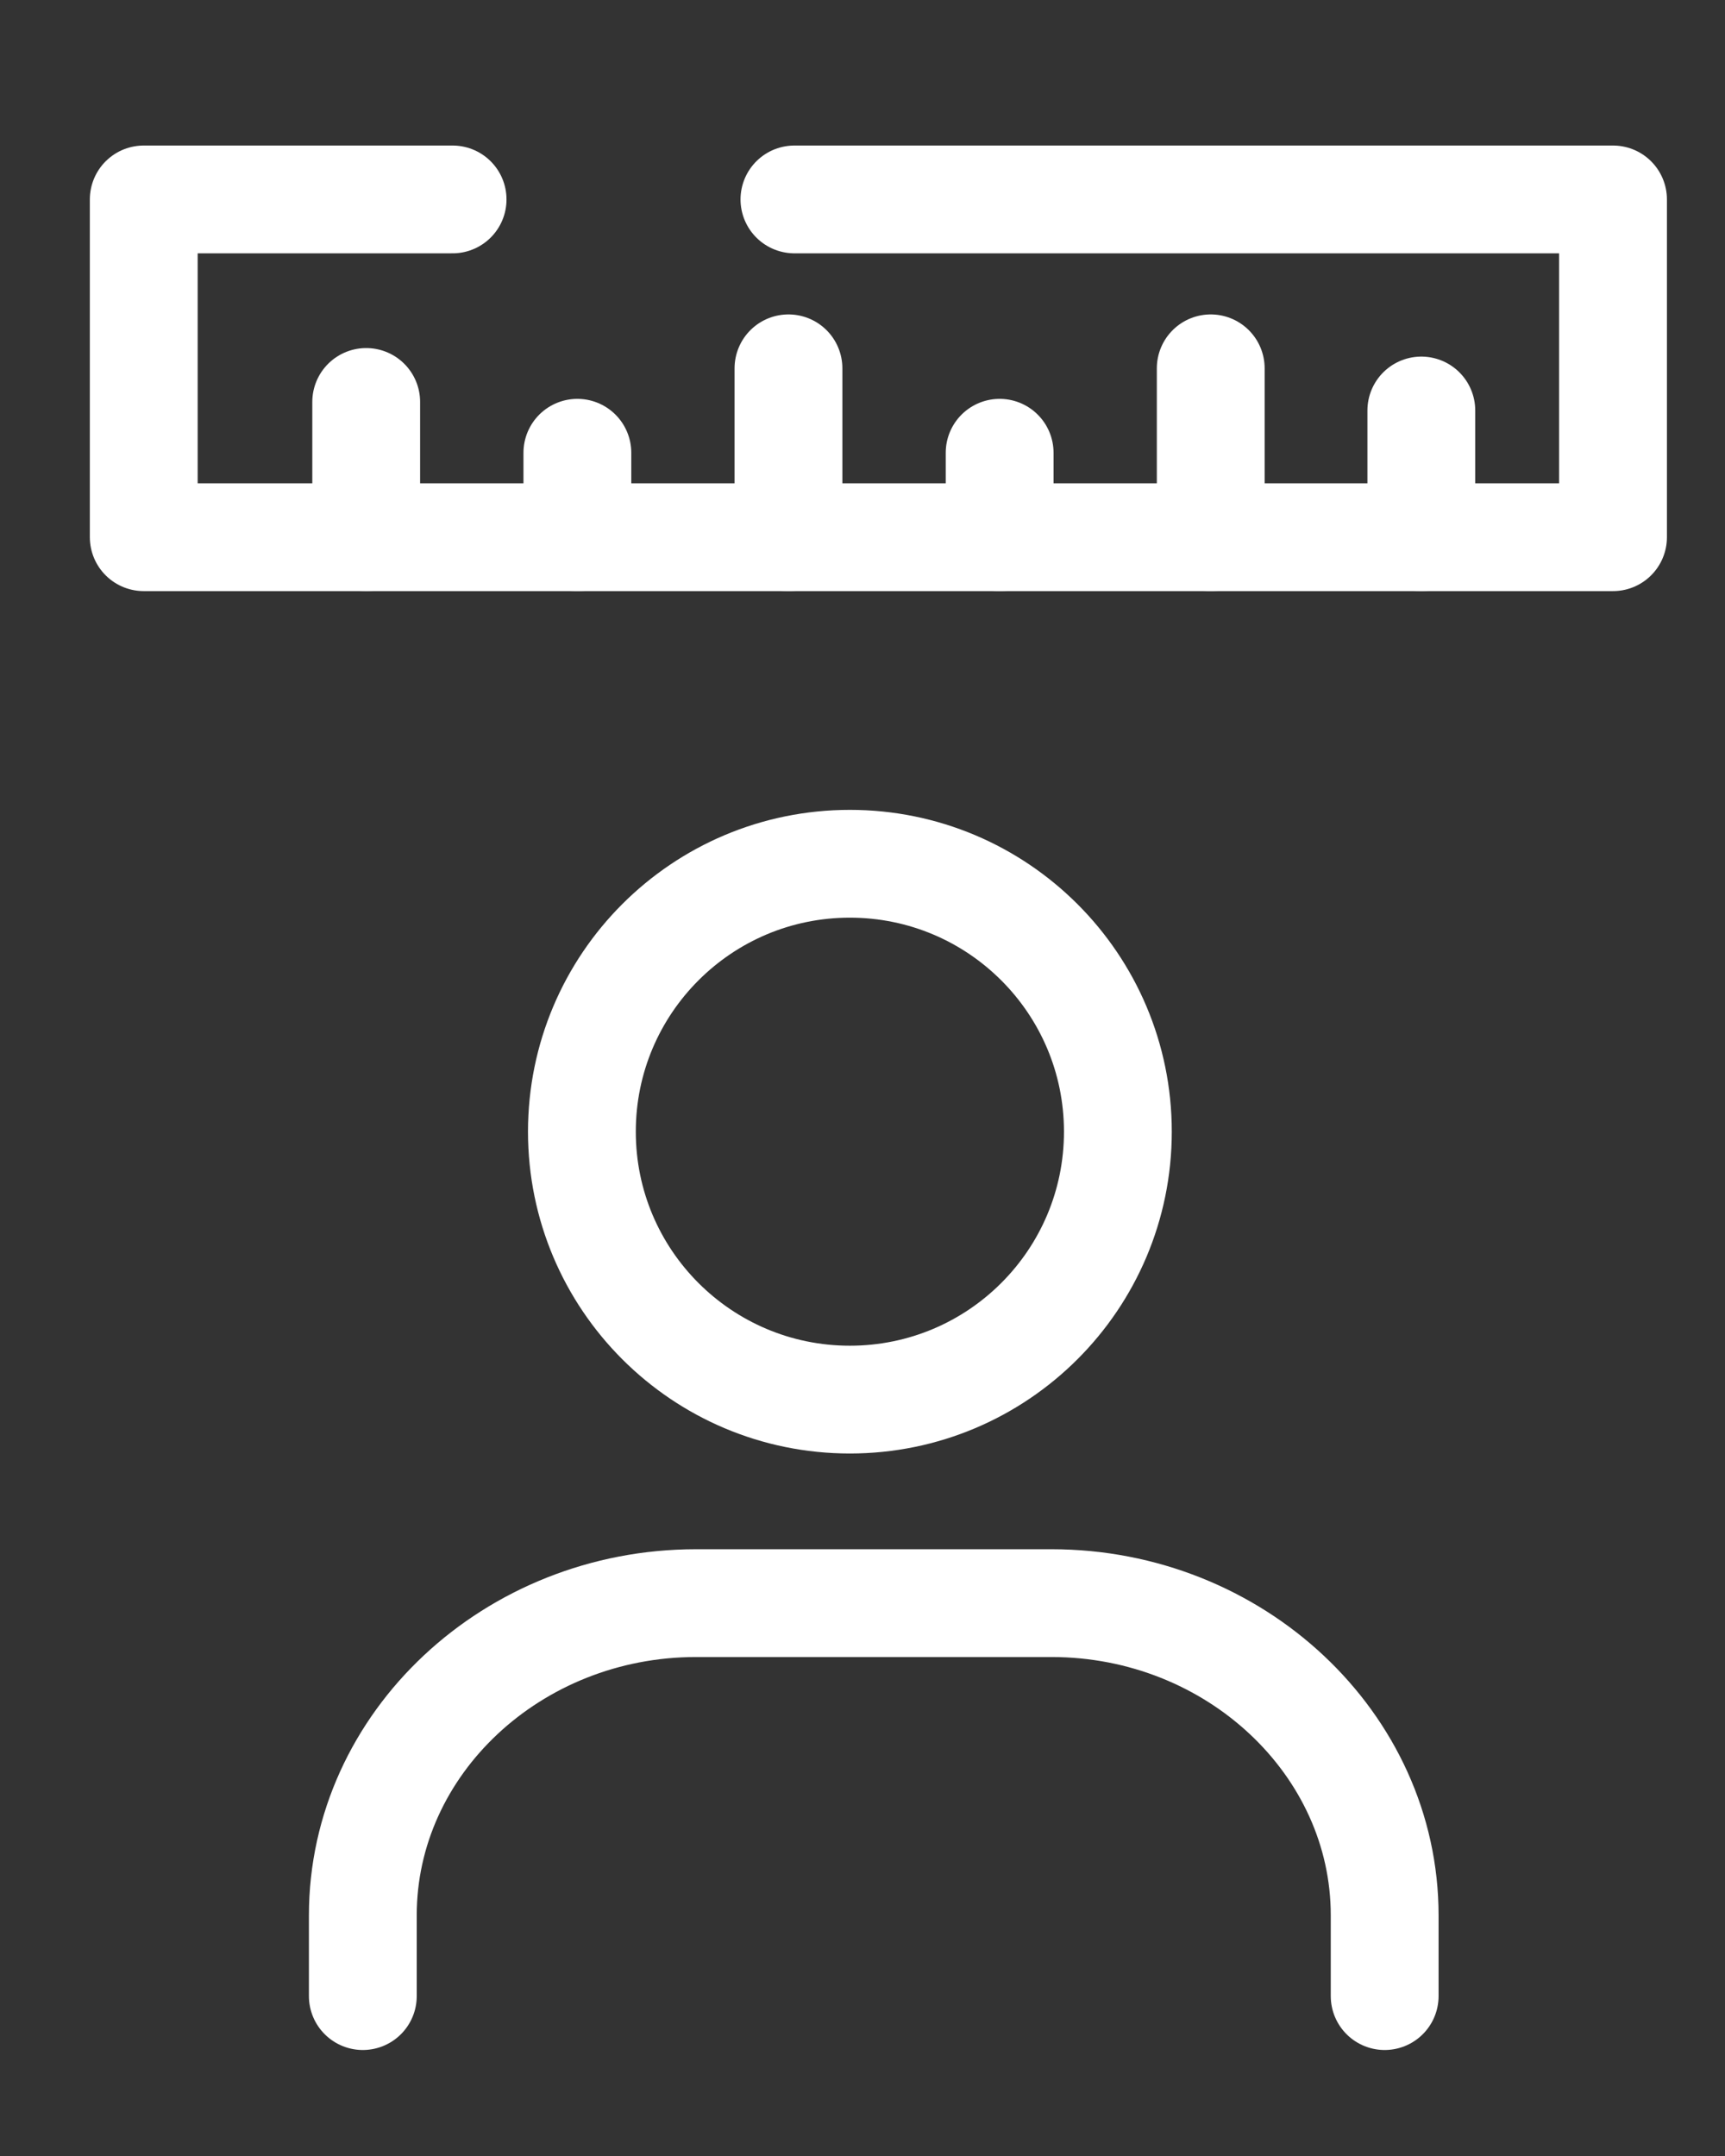 <svg width="24" height="30" viewBox="0 0 24 30" fill="none" xmlns="http://www.w3.org/2000/svg">
<rect x="0" y="0" width="24" height="30" fill="#333333" stroke="none"/>
<path d="M19.265 27.775V26.651C19.265 24.267 17.182 22.307 14.629 22.307H9.684C7.136 22.307 5.048 24.257 5.048 26.651V27.775" stroke="white" stroke-width="1.5" stroke-linecap="round" stroke-linejoin="round"/>
<path d="M11.824 19.475C13.883 19.475 15.553 17.806 15.553 15.747C15.553 13.688 13.883 12.019 11.824 12.019C9.765 12.019 8.096 13.688 8.096 15.747C8.096 17.806 9.765 19.475 11.824 19.475Z" stroke="white" stroke-width="1.5" stroke-linecap="round" stroke-linejoin="round"/>
<path d="M6.297 2.775H2V7.475H22.442V2.775H11.053" stroke="white" stroke-width="1.5" stroke-linecap="round" stroke-linejoin="round"/>
<path d="M5.095 7.474V5.593" stroke="white" stroke-width="1.5" stroke-linecap="round" stroke-linejoin="round"/>
<path d="M8.033 7.475V6.3" stroke="white" stroke-width="1.5" stroke-linecap="round" stroke-linejoin="round"/>
<path d="M10.97 7.475V5.125" stroke="white" stroke-width="1.5" stroke-linecap="round" stroke-linejoin="round"/>
<path d="M13.908 7.475V6.3" stroke="white" stroke-width="1.5" stroke-linecap="round" stroke-linejoin="round"/>
<path d="M16.845 7.475V5.125" stroke="white" stroke-width="1.5" stroke-linecap="round" stroke-linejoin="round"/>
<path d="M19.775 7.475V5.712" stroke="white" stroke-width="1.5" stroke-linecap="round" stroke-linejoin="round"/>
</svg>
